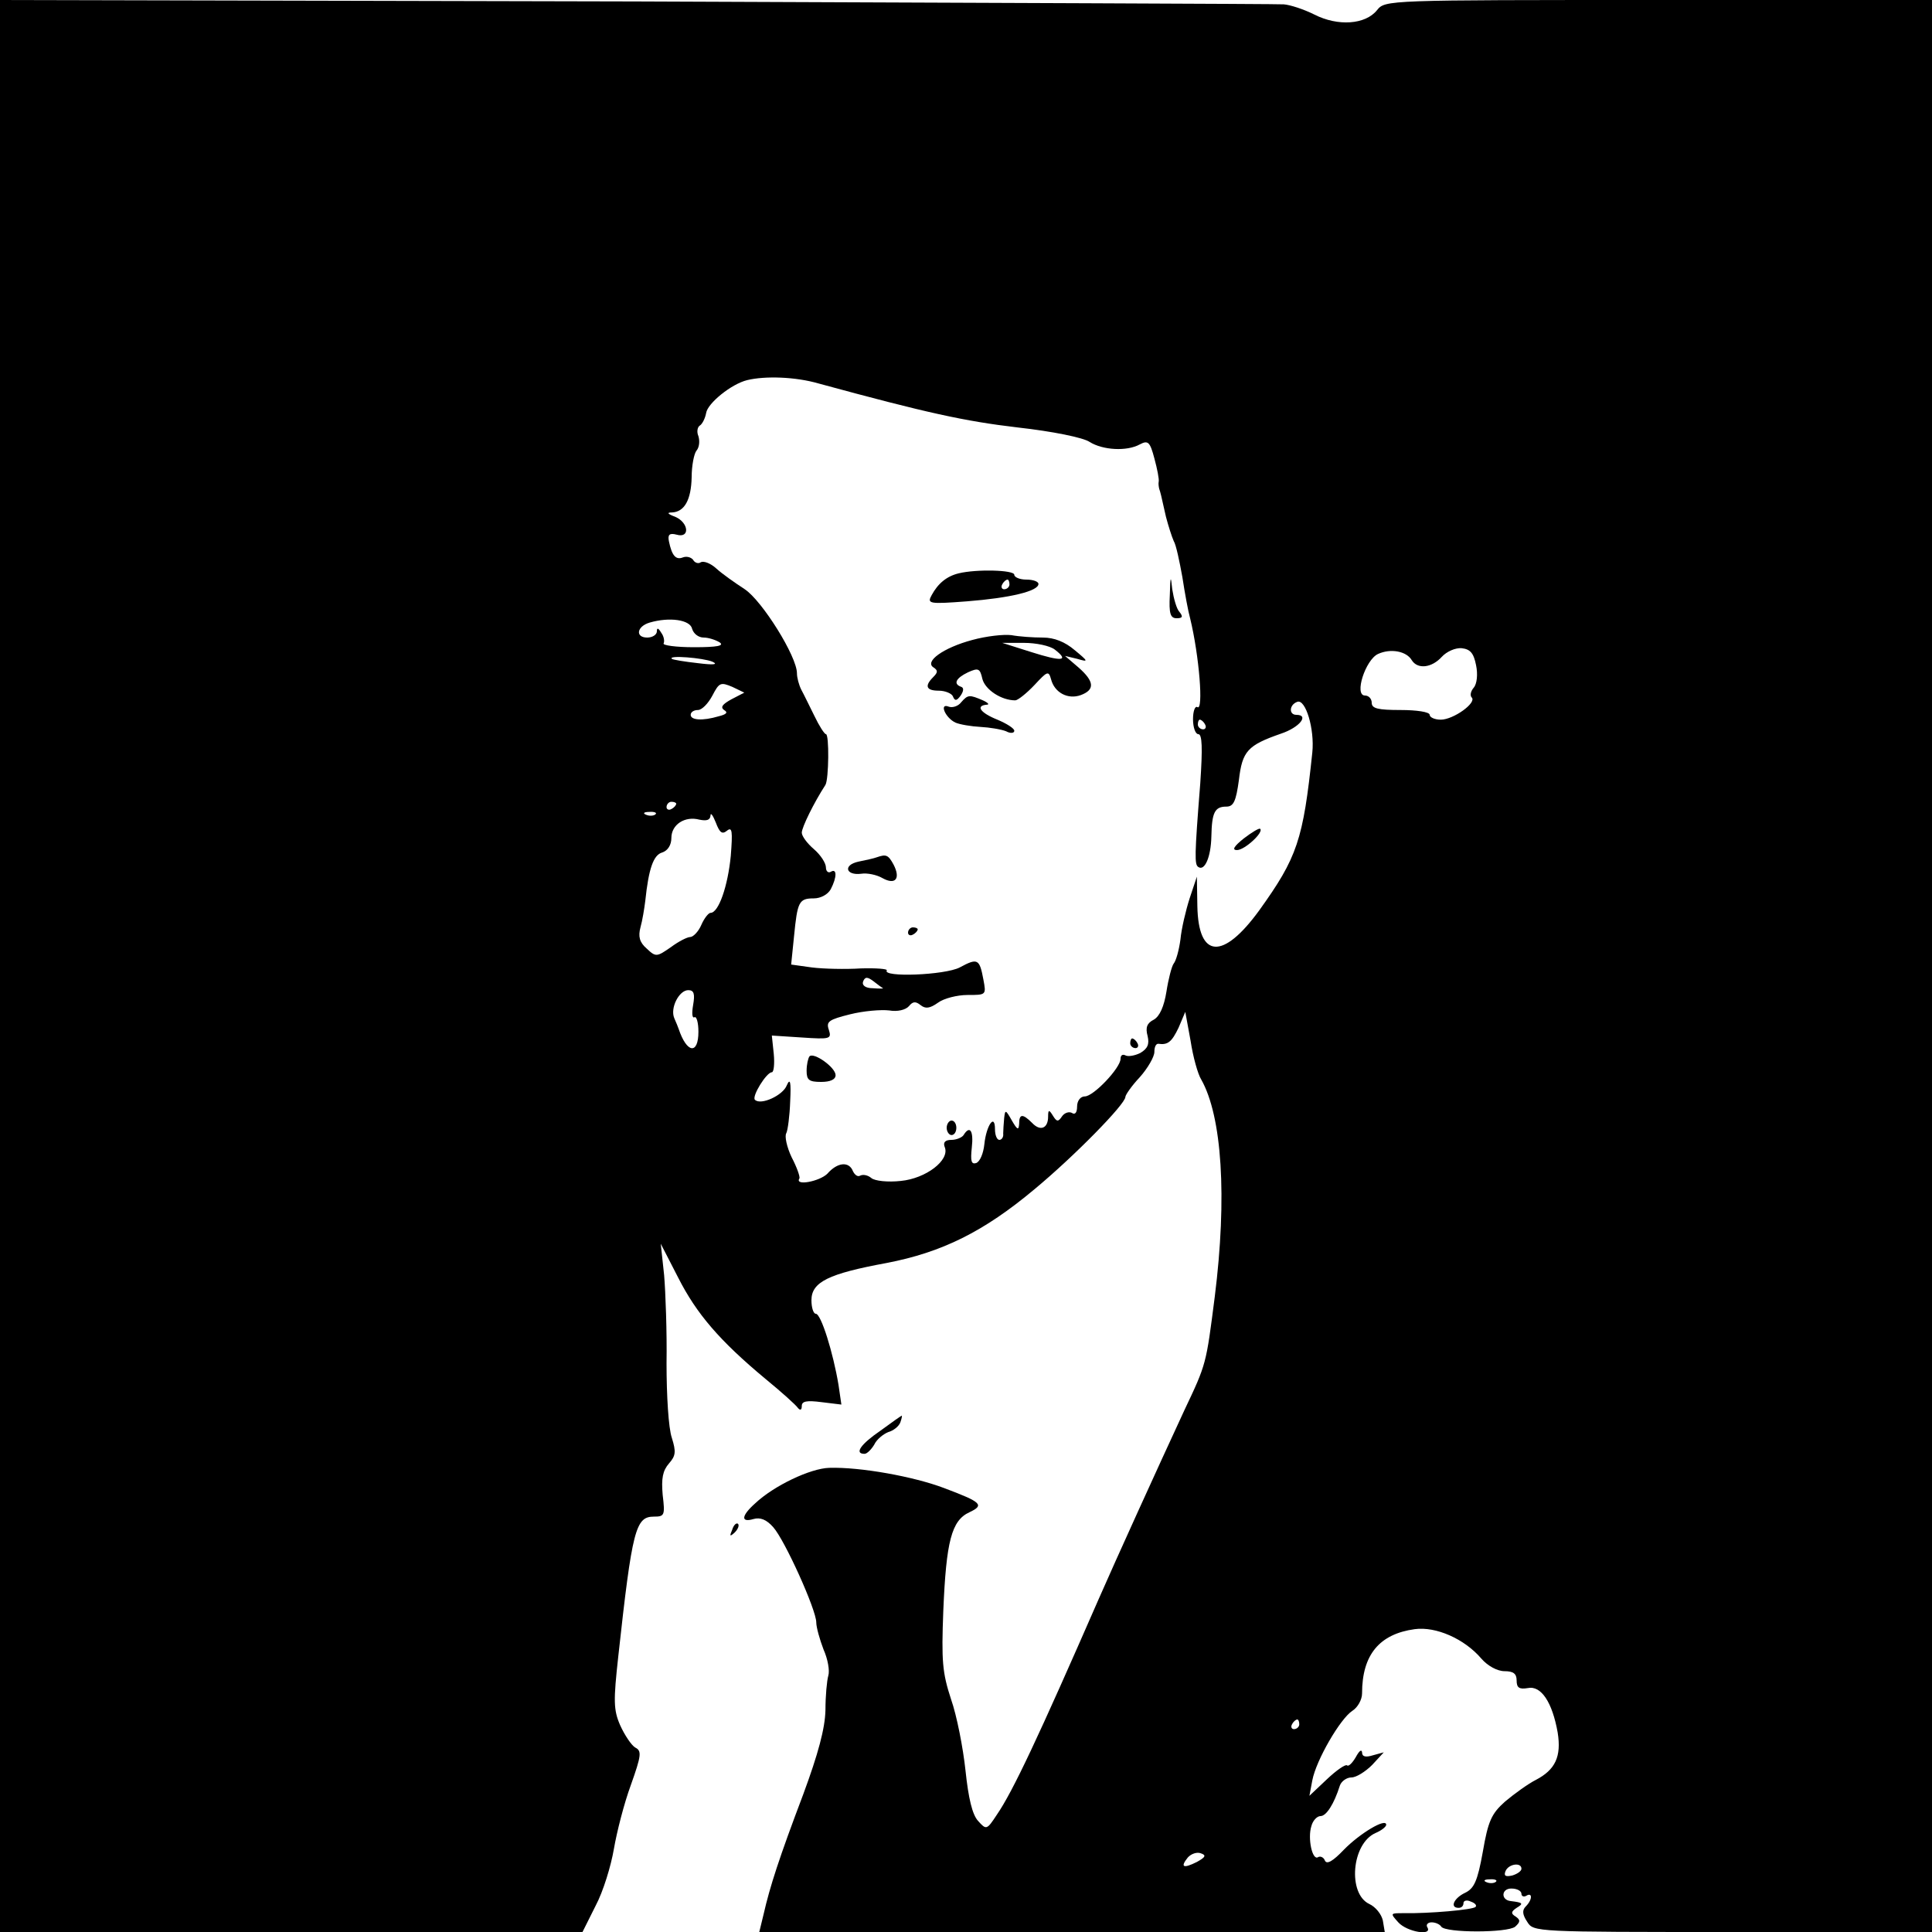 <?xml version="1.0" standalone="no"?>
<!DOCTYPE svg PUBLIC "-//W3C//DTD SVG 20010904//EN"
 "http://www.w3.org/TR/2001/REC-SVG-20010904/DTD/svg10.dtd">
<svg version="1.0" xmlns="http://www.w3.org/2000/svg"
 width="400pt" height="400pt" viewBox="0 0 400 400"
 preserveAspectRatio="xMidYMid meet">
<g transform="translate(0,400) scale(0.1,-0.1)"
fill="#000000" stroke="none">
<path d="M0 2000 l0 -2000 603 0 603 0 27 54 c16 30 32 83 38 118 6 35 21 94
35 132 22 62 23 71 9 78 -8 5 -22 26 -31 46 -14 32 -14 51 -4 142 29 265 36
290 74 290 22 0 23 3 18 45 -3 34 0 50 13 65 14 16 15 24 6 53 -7 20 -11 88
-11 154 1 65 -2 147 -5 183 l-7 65 36 -70 c38 -75 86 -131 181 -210 33 -27 63
-54 67 -60 5 -6 8 -4 8 4 0 10 10 12 41 8 l41 -5 -6 41 c-11 66 -36 147 -47
147 -5 0 -9 13 -9 28 0 38 36 55 155 77 115 22 202 65 307 153 82 68 188 176
188 191 0 4 13 23 30 41 16 18 30 42 30 52 0 10 3 17 8 17 20 -3 28 4 42 33
l14 33 11 -60 c5 -33 15 -69 22 -80 43 -76 54 -243 28 -450 -18 -140 -17 -138
-63 -235 -57 -123 -142 -310 -177 -390 -125 -286 -178 -399 -211 -447 -21 -32
-22 -32 -39 -13 -12 13 -20 47 -26 104 -5 47 -18 114 -30 148 -18 55 -20 79
-16 183 6 144 17 187 54 204 32 15 25 21 -52 50 -63 24 -174 44 -238 42 -39
-1 -115 -37 -154 -74 -28 -25 -30 -40 -3 -32 14 4 27 -1 41 -17 24 -27 89
-171 89 -197 0 -10 7 -35 15 -56 9 -20 13 -44 10 -54 -3 -10 -6 -42 -6 -72 -1
-38 -15 -90 -46 -174 -50 -132 -69 -191 -82 -248 l-9 -37 648 0 647 0 -4 24
c-3 13 -15 28 -28 34 -45 21 -37 125 13 147 12 5 22 13 22 17 0 15 -55 -18
-88 -52 -22 -23 -35 -31 -39 -22 -2 6 -9 10 -14 7 -12 -8 -22 39 -14 64 3 12
12 21 19 21 12 0 28 25 40 63 3 9 14 17 24 17 10 0 29 12 43 26 l24 26 -22 -6
c-16 -5 -23 -3 -23 6 -1 7 -6 3 -13 -10 -7 -12 -15 -20 -18 -17 -3 3 -22 -10
-42 -29 l-36 -34 6 32 c8 42 58 128 83 144 11 7 20 23 20 36 0 80 36 123 109
133 44 6 103 -20 138 -61 13 -15 33 -26 48 -26 18 0 25 -5 25 -19 0 -15 5 -19
23 -16 28 6 51 -30 62 -92 8 -50 -5 -77 -45 -98 -16 -8 -45 -29 -64 -45 -28
-25 -35 -40 -46 -104 -11 -61 -18 -76 -37 -85 -23 -11 -32 -31 -13 -31 6 0 10
4 10 10 0 5 7 7 15 3 9 -3 13 -8 10 -11 -5 -6 -97 -14 -149 -13 -28 0 -28 0
-11 -19 18 -20 72 -29 60 -10 -3 5 1 10 9 10 8 0 17 -4 20 -9 9 -13 137 -13
153 0 11 10 11 14 1 21 -10 6 -10 10 2 18 15 9 13 11 -12 14 -21 2 -20 26 1
26 12 0 21 -5 21 -11 0 -5 5 -7 10 -4 13 8 13 -8 -1 -22 -8 -8 -7 -17 3 -32
13 -21 16 -21 425 -21 l413 0 0 2000 0 2000 -566 0 c-564 0 -566 0 -583 -21
-24 -30 -81 -34 -130 -9 -22 11 -50 20 -63 21 -13 1 -616 3 -1340 6 l-1318 3
0 -2000z m1695 1206 c224 -61 302 -78 412 -91 72 -8 136 -21 149 -30 27 -17
77 -20 104 -5 17 9 21 5 30 -29 6 -22 10 -43 9 -48 -1 -4 0 -11 1 -15 3 -9 3
-9 14 -58 5 -19 12 -41 16 -50 5 -8 12 -42 18 -75 5 -33 12 -71 16 -85 19 -78
28 -193 15 -184 -5 3 -9 -9 -9 -25 0 -17 5 -31 11 -31 8 0 9 -28 4 -102 -12
-151 -12 -168 -4 -173 13 -9 26 20 27 63 1 50 7 62 31 62 15 0 20 11 26 55 7
60 18 72 87 96 39 13 59 39 32 39 -16 0 -15 21 2 27 17 6 36 -56 31 -105 -19
-181 -31 -217 -110 -327 -75 -103 -126 -100 -128 9 l-1 61 -15 -45 c-8 -25
-17 -63 -19 -85 -3 -22 -9 -44 -14 -50 -4 -5 -11 -32 -15 -58 -5 -31 -14 -51
-26 -58 -14 -7 -18 -16 -13 -34 4 -17 0 -26 -15 -35 -12 -6 -26 -8 -31 -5 -6
3 -10 0 -10 -7 0 -19 -56 -78 -74 -78 -9 0 -16 -9 -16 -21 0 -12 -4 -18 -11
-13 -6 3 -15 0 -20 -7 -8 -12 -11 -12 -19 1 -8 13 -10 13 -10 -2 0 -24 -16
-31 -33 -13 -20 20 -27 19 -27 -2 -1 -14 -4 -12 -15 7 -13 23 -14 23 -16 5 -1
-11 -2 -26 -2 -32 1 -7 -3 -13 -8 -13 -5 0 -9 10 -9 22 0 34 -18 8 -22 -31 -2
-19 -9 -36 -17 -39 -10 -3 -12 4 -9 32 4 35 -4 47 -17 26 -3 -5 -15 -10 -25
-10 -13 0 -18 -5 -14 -15 11 -27 -39 -65 -91 -70 -27 -3 -54 0 -61 6 -7 6 -17
8 -23 5 -5 -3 -11 1 -15 9 -8 21 -32 19 -53 -5 -16 -16 -68 -26 -58 -10 2 3
-5 23 -16 44 -10 21 -15 44 -11 50 3 6 7 36 8 66 2 40 0 49 -7 33 -8 -21 -54
-42 -66 -30 -7 7 24 57 35 57 4 0 6 17 4 38 l-4 38 62 -4 c59 -4 62 -3 56 16
-6 17 0 21 44 32 28 7 64 10 81 8 17 -3 34 1 41 9 8 10 14 10 24 2 10 -8 19
-7 36 5 12 9 40 16 61 16 39 0 39 0 33 32 -8 43 -12 45 -49 25 -31 -16 -161
-21 -151 -6 2 3 -22 5 -54 4 -31 -2 -77 -1 -101 2 l-43 6 6 59 c7 71 10 78 41
78 14 0 29 8 35 19 13 25 13 44 0 36 -5 -3 -10 1 -10 9 0 9 -11 26 -25 38 -14
12 -25 27 -25 34 0 11 25 62 49 99 7 12 8 105 1 105 -3 0 -14 17 -24 38 -10
20 -22 45 -27 54 -5 10 -9 25 -9 34 0 35 -72 150 -108 174 -20 13 -47 32 -59
43 -12 11 -26 16 -32 13 -5 -4 -13 -1 -16 5 -4 5 -13 8 -21 5 -15 -6 -23 4
-29 33 -3 14 1 18 16 14 28 -8 25 25 -3 37 -16 6 -18 9 -7 9 26 1 40 26 41 73
0 24 5 49 10 55 6 7 7 20 4 30 -4 9 -2 19 3 22 5 3 11 15 13 26 3 20 52 60 85
68 37 9 100 7 148 -7z m-262 -508 c3 -10 13 -18 24 -18 10 0 25 -5 33 -10 10
-7 -5 -10 -53 -10 -38 0 -66 4 -63 8 2 4 1 14 -5 22 -6 10 -9 11 -9 3 0 -7 -9
-13 -20 -13 -25 0 -22 23 5 31 41 12 84 6 88 -13z m1490 -65 c12 -19 41 -16
62 7 10 11 28 19 41 18 18 -2 25 -10 30 -35 4 -19 2 -39 -5 -47 -6 -7 -8 -16
-4 -20 11 -11 -38 -46 -64 -46 -13 0 -23 5 -23 10 0 6 -27 10 -60 10 -47 0
-60 3 -60 15 0 8 -6 15 -14 15 -23 0 1 74 27 86 26 12 59 6 70 -13z m-1448 -3
c13 -6 2 -7 -30 -3 -27 3 -52 7 -54 9 -9 8 65 2 84 -6z m39 -78 c-18 -10 -23
-16 -15 -22 9 -5 5 -9 -11 -13 -34 -10 -58 -8 -58 3 0 6 7 10 15 10 8 0 21 13
30 30 14 27 17 28 41 18 l25 -12 -27 -14z m981 -52 c3 -5 1 -10 -4 -10 -6 0
-11 5 -11 10 0 6 2 10 4 10 3 0 8 -4 11 -10z m-1095 -164 c0 -3 -4 -8 -10 -11
-5 -3 -10 -1 -10 4 0 6 5 11 10 11 6 0 10 -2 10 -4z m-43 -22 c-3 -3 -12 -4
-19 -1 -8 3 -5 6 6 6 11 1 17 -2 13 -5z m148 -34 c11 9 12 -1 8 -52 -6 -62
-25 -118 -42 -118 -4 0 -13 -11 -19 -25 -6 -14 -17 -25 -23 -25 -6 0 -24 -9
-40 -21 -29 -20 -31 -21 -50 -3 -15 13 -18 25 -13 44 4 14 8 39 10 55 7 67 17
95 35 100 12 4 19 16 19 30 0 28 28 46 58 38 15 -3 22 -1 23 8 0 8 5 1 11 -14
8 -21 13 -25 23 -17z m323 -326 c2 -1 -8 -1 -21 0 -15 0 -23 6 -20 14 4 10 9
10 22 0 9 -7 17 -13 19 -14z m-393 -35 c-3 -17 -2 -28 3 -25 4 2 8 -11 8 -30
0 -48 -24 -45 -41 6 -1 3 -5 13 -9 22 -9 21 10 58 29 58 12 0 14 -8 10 -31z
m1255 -1489 c0 -5 -5 -10 -11 -10 -5 0 -7 5 -4 10 3 6 8 10 11 10 2 0 4 -4 4
-10z m-212 -285 c-28 -14 -35 -11 -19 9 7 8 19 12 27 9 12 -4 10 -8 -8 -18z
m672 -14 c0 -5 -9 -11 -19 -14 -14 -3 -18 -1 -14 9 6 15 33 19 33 5z m-53 -27
c-3 -3 -12 -4 -19 -1 -8 3 -5 6 6 6 11 1 17 -2 13 -5z"/>
<path d="M1985 2813 c-25 -6 -43 -21 -56 -45 -10 -18 -6 -19 73 -13 89 7 148
21 148 36 0 5 -11 9 -25 9 -14 0 -25 5 -25 10 0 10 -78 12 -115 3z m105 -23
c0 -5 -5 -10 -11 -10 -5 0 -7 5 -4 10 3 6 8 10 11 10 2 0 4 -4 4 -10z"/>
<path d="M2422 2768 c-2 -38 1 -48 14 -48 12 0 14 3 6 13 -6 6 -12 28 -15 47
-3 30 -4 28 -5 -12z"/>
<path d="M2013 2675 c-60 -16 -100 -45 -80 -57 9 -6 9 -10 -1 -20 -18 -18 -15
-28 12 -28 13 0 27 -6 29 -12 4 -10 8 -9 16 2 6 9 7 16 1 18 -17 6 -11 18 14
30 22 10 25 8 30 -14 6 -22 39 -44 68 -44 5 0 23 14 40 32 26 28 29 30 34 12
7 -28 35 -43 62 -33 29 11 28 28 -5 57 l-28 24 25 -6 c24 -7 24 -6 -5 18 -20
17 -42 26 -66 26 -20 0 -49 2 -65 5 -16 2 -52 -2 -81 -10z m171 -20 c31 -24
14 -25 -49 -5 l-60 19 45 0 c25 0 54 -6 64 -14z"/>
<path d="M1990 2546 c-6 -8 -18 -12 -26 -9 -20 8 -7 -23 14 -33 9 -4 33 -8 52
-9 19 -1 43 -5 53 -9 9 -5 17 -4 17 1 0 5 -16 15 -35 23 -35 14 -46 29 -22 31
6 0 3 4 -8 9 -28 12 -31 12 -45 -4z"/>
<path d="M2575 2264 c-20 -16 -25 -24 -14 -24 16 0 56 37 48 44 -2 2 -17 -7
-34 -20z"/>
<path d="M1815 2225 c-5 -2 -23 -6 -38 -9 -32 -7 -26 -29 6 -25 12 2 32 -2 44
-9 27 -15 38 -1 23 28 -11 20 -15 22 -35 15z"/>
<path d="M1880 2069 c0 -5 5 -7 10 -4 6 3 10 8 10 11 0 2 -4 4 -10 4 -5 0 -10
-5 -10 -11z"/>
<path d="M2340 1840 c0 -5 5 -10 11 -10 5 0 7 5 4 10 -3 6 -8 10 -11 10 -2 0
-4 -4 -4 -10z"/>
<path d="M1676 1813 c-3 -4 -6 -17 -6 -30 0 -19 5 -23 30 -23 19 0 30 5 30 14
0 16 -45 48 -54 39z"/>
<path d="M1960 1665 c0 -8 5 -15 10 -15 6 0 10 7 10 15 0 8 -4 15 -10 15 -5 0
-10 -7 -10 -15z"/>
<path d="M1823 1038 c-41 -28 -55 -48 -33 -48 5 0 14 9 20 19 5 11 19 22 29
26 11 3 22 12 25 20 3 8 4 15 3 14 -1 0 -21 -14 -44 -31z"/>
<path d="M1516 833 c-6 -14 -5 -15 5 -6 7 7 10 15 7 18 -3 3 -9 -2 -12 -12z"/>
</g>
</svg>
